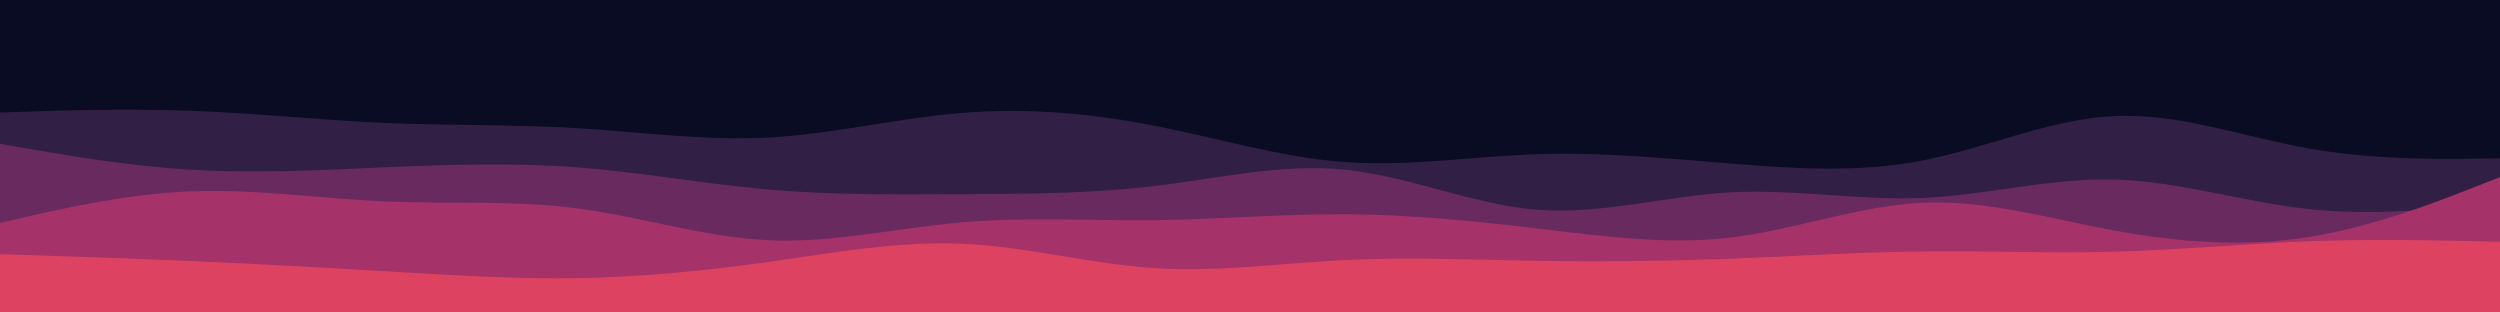 <svg id="visual" viewBox="0 0 1200 150" width="1200" height="150" xmlns="http://www.w3.org/2000/svg" xmlns:xlink="http://www.w3.org/1999/xlink" version="1.1"><rect x="0" y="0" width="1200" height="150" fill="#090C22"></rect><path d="M0 77L15.3 73.5C30.7 70 61.3 63 92.2 60.7C123 58.3 154 60.7 184.8 56.2C215.7 51.7 246.3 40.3 277 42.5C307.7 44.7 338.3 60.3 369.2 59.8C400 59.3 431 42.7 461.8 42C492.7 41.3 523.3 56.7 554 64.3C584.7 72 615.3 72 646 73.8C676.7 75.7 707.3 79.3 738.2 73.3C769 67.3 800 51.7 830.8 46.8C861.7 42 892.3 48 923 46.3C953.7 44.7 984.3 35.3 1015.2 37.8C1046 40.3 1077 54.7 1107.8 61.2C1138.7 67.7 1169.3 66.3 1184.7 65.7L1200 65L1200 151L1184.7 151C1169.3 151 1138.7 151 1107.8 151C1077 151 1046 151 1015.2 151C984.3 151 953.7 151 923 151C892.3 151 861.7 151 830.8 151C800 151 769 151 738.2 151C707.3 151 676.7 151 646 151C615.3 151 584.7 151 554 151C523.3 151 492.7 151 461.8 151C431 151 400 151 369.2 151C338.3 151 307.7 151 277 151C246.3 151 215.7 151 184.8 151C154 151 123 151 92.2 151C61.3 151 30.7 151 15.3 151L0 151Z" fill="#090c22"></path><path d="M0 54L15.3 53.5C30.7 53 61.3 52 92.2 53.2C123 54.3 154 57.7 184.8 59C215.7 60.3 246.3 59.7 277 61.5C307.7 63.3 338.3 67.7 369.2 66C400 64.3 431 56.7 461.8 54.2C492.7 51.7 523.3 54.3 554 60.3C584.7 66.3 615.3 75.7 646 77.8C676.7 80 707.3 75 738.2 74C769 73 800 76 830.8 78.5C861.7 81 892.3 83 923 77C953.7 71 984.3 57 1015.2 55.7C1046 54.3 1077 65.7 1107.8 71.2C1138.7 76.7 1169.3 76.3 1184.7 76.2L1200 76L1200 151L1184.7 151C1169.3 151 1138.7 151 1107.8 151C1077 151 1046 151 1015.2 151C984.3 151 953.7 151 923 151C892.3 151 861.7 151 830.8 151C800 151 769 151 738.2 151C707.3 151 676.7 151 646 151C615.3 151 584.7 151 554 151C523.3 151 492.7 151 461.8 151C431 151 400 151 369.2 151C338.3 151 307.7 151 277 151C246.3 151 215.7 151 184.8 151C154 151 123 151 92.2 151C61.3 151 30.7 151 15.3 151L0 151Z" fill="#311f45"></path><path d="M0 69L15.3 71.7C30.7 74.3 61.3 79.7 92.2 81.5C123 83.3 154 81.7 184.8 80.3C215.7 79 246.3 78 277 80.3C307.7 82.7 338.3 88.3 369.2 91C400 93.7 431 93.3 461.8 93.2C492.7 93 523.3 93 554 89.3C584.7 85.7 615.3 78.3 646 81.5C676.7 84.7 707.3 98.3 738.2 100.7C769 103 800 94 830.8 92.3C861.7 90.7 892.3 96.3 923 95C953.7 93.7 984.3 85.3 1015.2 86.2C1046 87 1077 97 1107.8 100.3C1138.7 103.7 1169.3 100.3 1184.7 98.7L1200 97L1200 151L1184.7 151C1169.3 151 1138.7 151 1107.8 151C1077 151 1046 151 1015.2 151C984.3 151 953.7 151 923 151C892.3 151 861.7 151 830.8 151C800 151 769 151 738.2 151C707.3 151 676.7 151 646 151C615.3 151 584.7 151 554 151C523.3 151 492.7 151 461.8 151C431 151 400 151 369.2 151C338.3 151 307.7 151 277 151C246.3 151 215.7 151 184.8 151C154 151 123 151 92.2 151C61.3 151 30.7 151 15.3 151L0 151Z" fill="#682a5f"></path><path d="M0 107L15.3 103.5C30.7 100 61.3 93 92.2 91.8C123 90.7 154 95.3 184.8 96.7C215.7 98 246.3 96 277 100C307.7 104 338.3 114 369.2 115.3C400 116.7 431 109.3 461.8 106.7C492.7 104 523.3 106 554 105.7C584.7 105.3 615.3 102.7 646 102.8C676.7 103 707.3 106 738.2 109.7C769 113.3 800 117.7 830.8 114C861.7 110.3 892.3 98.7 923 97.3C953.7 96 984.3 105 1015.2 110.7C1046 116.3 1077 118.7 1107.8 113.8C1138.7 109 1169.3 97 1184.7 91L1200 85L1200 151L1184.7 151C1169.3 151 1138.7 151 1107.8 151C1077 151 1046 151 1015.2 151C984.3 151 953.7 151 923 151C892.3 151 861.7 151 830.8 151C800 151 769 151 738.2 151C707.3 151 676.7 151 646 151C615.3 151 584.7 151 554 151C523.3 151 492.7 151 461.8 151C431 151 400 151 369.2 151C338.3 151 307.7 151 277 151C246.3 151 215.7 151 184.8 151C154 151 123 151 92.2 151C61.3 151 30.7 151 15.3 151L0 151Z" fill="#a53268"></path><path d="M0 122L15.3 122.5C30.7 123 61.3 124 92.2 125.3C123 126.7 154 128.3 184.8 130.2C215.7 132 246.3 134 277 133.5C307.7 133 338.3 130 369.2 125.7C400 121.3 431 115.7 461.8 117C492.7 118.3 523.3 126.7 554 128.7C584.7 130.7 615.3 126.3 646 124.8C676.7 123.3 707.3 124.7 738.2 125.2C769 125.7 800 125.3 830.8 124.2C861.7 123 892.3 121 923 120.7C953.7 120.3 984.3 121.7 1015.2 120.8C1046 120 1077 117 1107.8 115.8C1138.7 114.7 1169.3 115.3 1184.7 115.7L1200 116L1200 151L1184.7 151C1169.3 151 1138.7 151 1107.8 151C1077 151 1046 151 1015.2 151C984.3 151 953.7 151 923 151C892.3 151 861.7 151 830.8 151C800 151 769 151 738.2 151C707.3 151 676.7 151 646 151C615.3 151 584.7 151 554 151C523.3 151 492.7 151 461.8 151C431 151 400 151 369.2 151C338.3 151 307.7 151 277 151C246.3 151 215.7 151 184.8 151C154 151 123 151 92.2 151C61.3 151 30.7 151 15.3 151L0 151Z" fill="#dd4261"></path></svg>